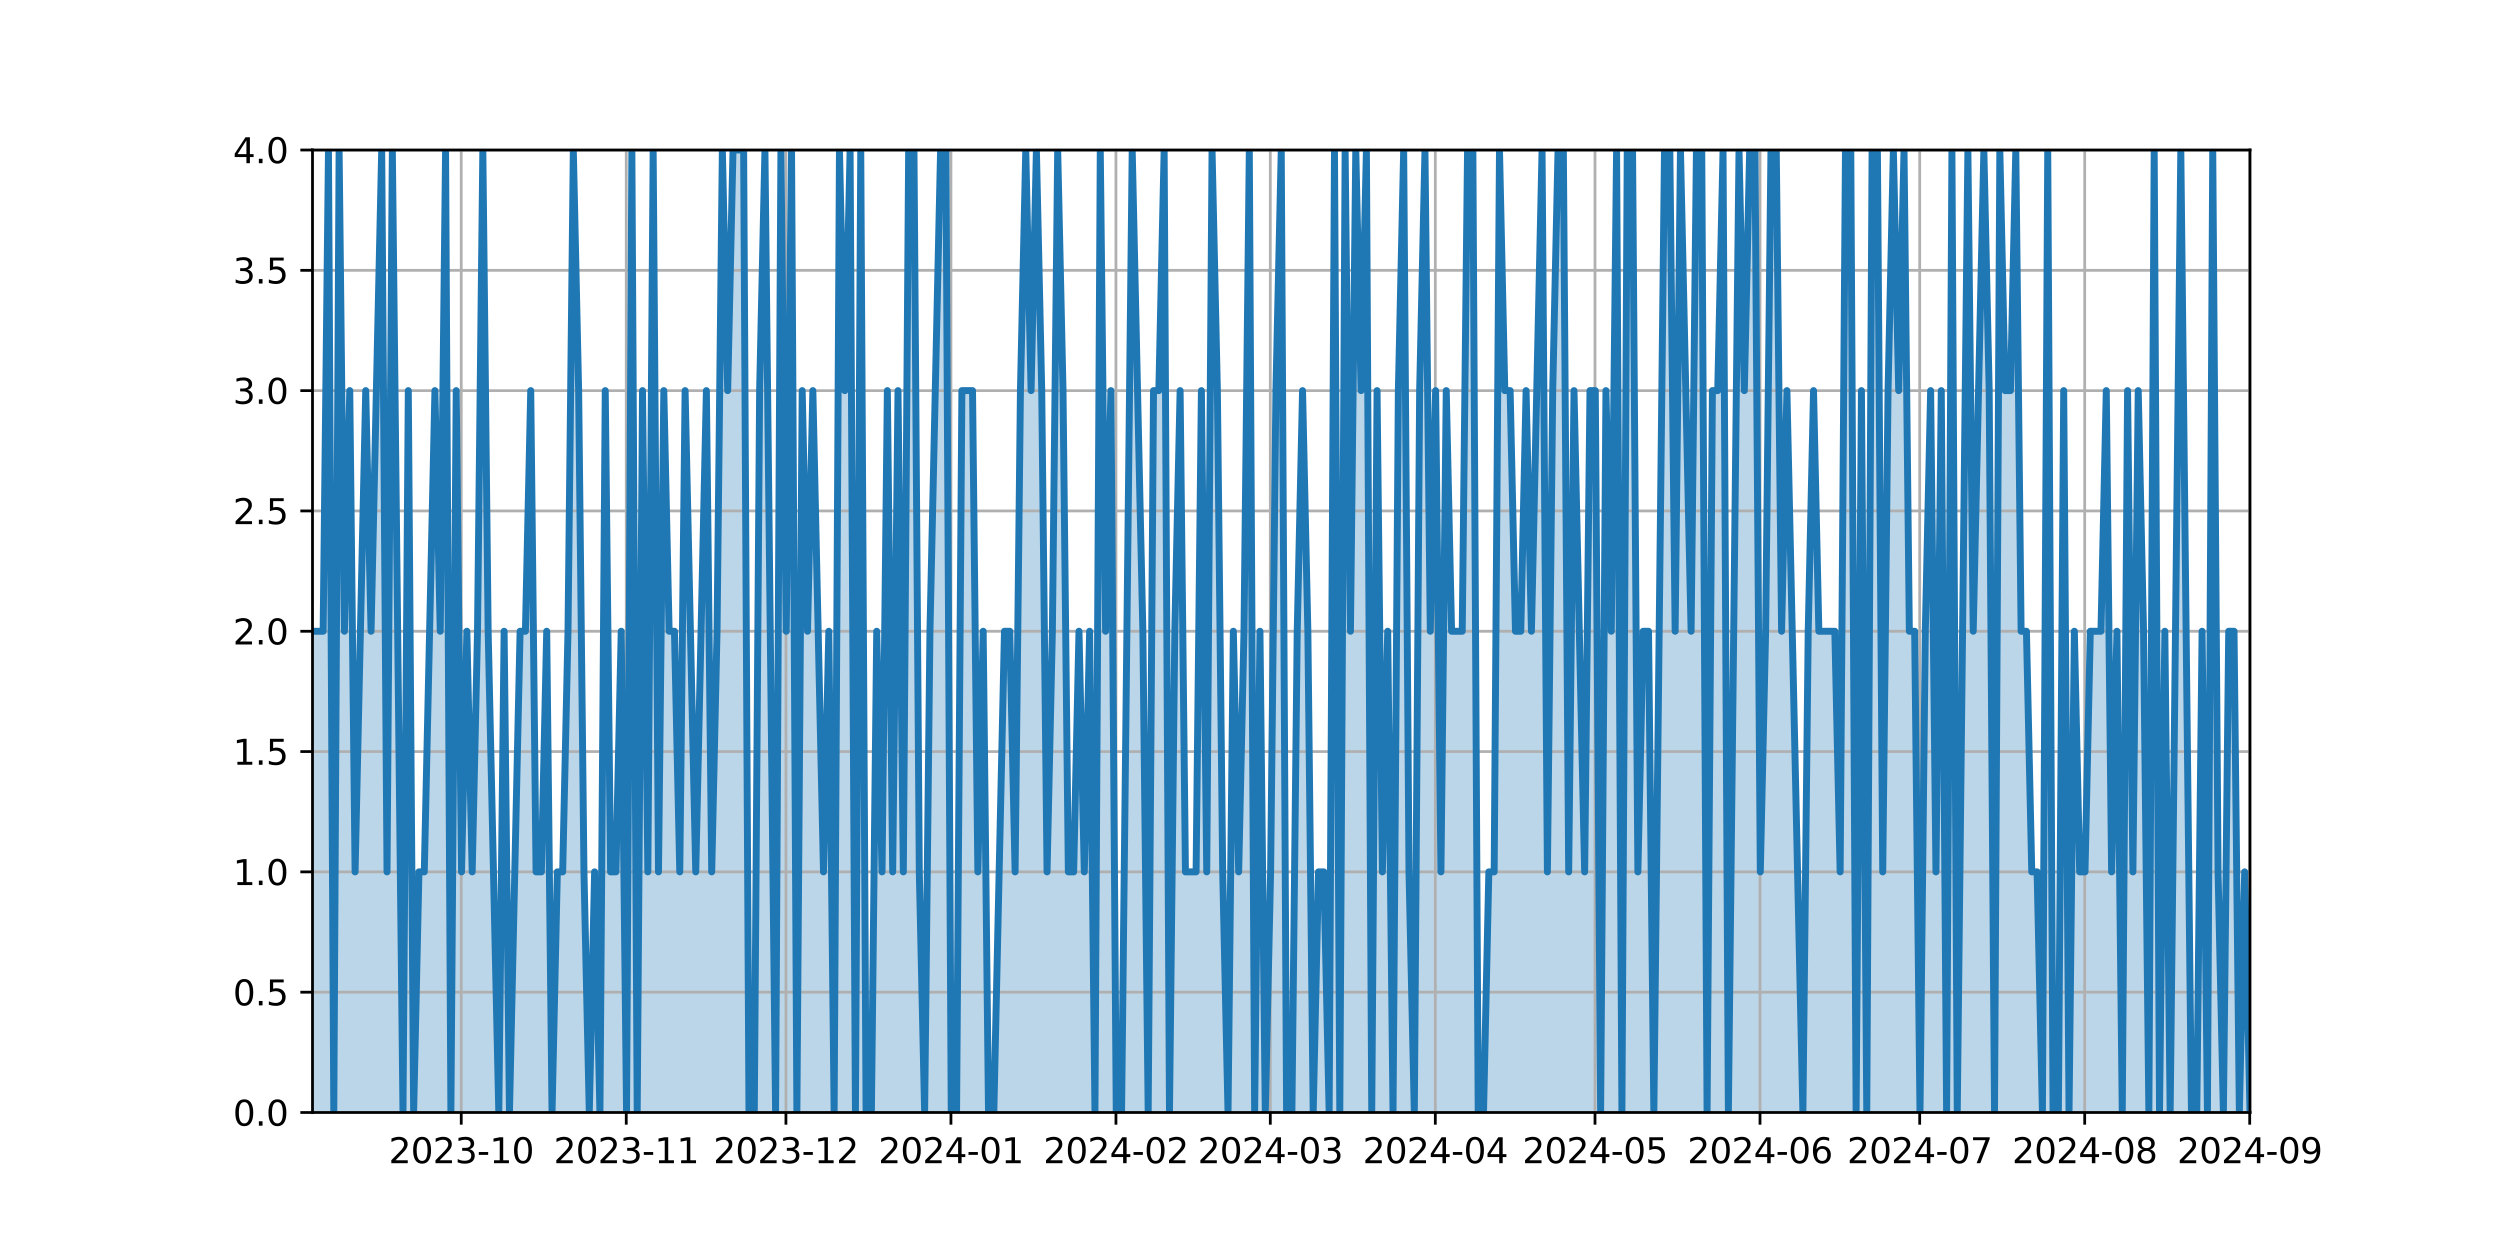 <?xml version="1.0" encoding="utf-8" standalone="no"?>
<!DOCTYPE svg PUBLIC "-//W3C//DTD SVG 1.1//EN"
  "http://www.w3.org/Graphics/SVG/1.1/DTD/svg11.dtd">
<svg xmlns:xlink="http://www.w3.org/1999/xlink" width="720pt" height="360pt" viewBox="0 0 720 360" xmlns="http://www.w3.org/2000/svg" version="1.1">
 <defs>
  <style type="text/css">*{stroke-linejoin: round; stroke-linecap: butt}</style>
 </defs>
 <g id="figure_1">
  <g id="patch_1">
   <path d="M 0 360 
L 720 360 
L 720 0 
L 0 0 
z
" style="fill: #ffffff"/>
  </g>
  <g id="axes_1">
   <g id="patch_2">
    <path d="M 90 320.4 
L 648 320.4 
L 648 43.2 
L 90 43.2 
z
" style="fill: #ffffff"/>
   </g>
   <g id="PolyCollection_1">
    <path d="M 90 320.4 
L 90 181.8 
L 91.533 181.8 
L 93.066 181.8 
L 94.599 43.2 
L 96.132 320.4 
L 97.665 43.2 
L 99.198 181.8 
L 100.731 112.5 
L 102.264 251.1 
L 103.797 181.8 
L 105.33 112.5 
L 106.863 181.8 
L 108.396 112.5 
L 109.929 43.2 
L 111.462 251.1 
L 112.995 43.2 
L 114.527 181.8 
L 116.06 320.4 
L 117.593 112.5 
L 119.126 320.4 
L 120.659 251.1 
L 122.192 251.1 
L 123.725 181.8 
L 125.258 112.5 
L 126.791 181.8 
L 128.324 43.2 
L 129.857 320.4 
L 131.39 112.5 
L 132.923 251.1 
L 134.456 181.8 
L 135.989 251.1 
L 137.522 181.8 
L 139.055 43.2 
L 140.588 181.8 
L 142.121 251.1 
L 143.654 320.4 
L 145.187 181.8 
L 146.72 320.4 
L 148.253 251.1 
L 149.786 181.8 
L 151.319 181.8 
L 152.852 112.5 
L 154.385 251.1 
L 155.918 251.1 
L 157.451 181.8 
L 158.984 320.4 
L 160.516 251.1 
L 162.049 251.1 
L 163.582 181.8 
L 165.115 43.2 
L 166.648 112.5 
L 168.181 251.1 
L 169.714 320.4 
L 171.247 251.1 
L 172.78 320.4 
L 174.313 112.5 
L 175.846 251.1 
L 177.379 251.1 
L 178.912 181.8 
L 180.445 320.4 
L 181.978 43.2 
L 183.511 320.4 
L 185.044 112.5 
L 186.577 251.1 
L 188.11 43.2 
L 189.643 251.1 
L 191.176 112.5 
L 192.709 181.8 
L 194.242 181.8 
L 195.775 251.1 
L 197.308 112.5 
L 198.841 181.8 
L 200.374 251.1 
L 201.907 181.8 
L 203.44 112.5 
L 204.973 251.1 
L 206.505 181.8 
L 208.038 43.2 
L 209.571 112.5 
L 211.104 43.2 
L 212.637 43.2 
L 214.17 43.2 
L 215.703 320.4 
L 217.236 320.4 
L 218.769 112.5 
L 220.302 43.2 
L 221.835 181.8 
L 223.368 320.4 
L 224.901 43.2 
L 226.434 181.8 
L 227.967 43.2 
L 229.5 320.4 
L 231.033 112.5 
L 232.566 181.8 
L 234.099 112.5 
L 235.632 181.8 
L 237.165 251.1 
L 238.698 181.8 
L 240.231 320.4 
L 241.764 43.2 
L 243.297 112.5 
L 244.83 43.2 
L 246.363 320.4 
L 247.896 43.2 
L 249.429 320.4 
L 250.962 320.4 
L 252.495 181.8 
L 254.027 251.1 
L 255.56 112.5 
L 257.093 251.1 
L 258.626 112.5 
L 260.159 251.1 
L 261.692 43.2 
L 263.225 43.2 
L 264.758 251.1 
L 266.291 320.4 
L 267.824 181.8 
L 269.357 112.5 
L 270.89 43.2 
L 272.423 43.2 
L 273.956 320.4 
L 275.489 320.4 
L 277.022 112.5 
L 278.555 112.5 
L 280.088 112.5 
L 281.621 251.1 
L 283.154 181.8 
L 284.687 320.4 
L 286.22 320.4 
L 287.753 251.1 
L 289.286 181.8 
L 290.819 181.8 
L 292.352 251.1 
L 293.885 112.5 
L 295.418 43.2 
L 296.951 112.5 
L 298.484 43.2 
L 300.016 112.5 
L 301.549 251.1 
L 303.082 181.8 
L 304.615 43.2 
L 306.148 112.5 
L 307.681 251.1 
L 309.214 251.1 
L 310.747 181.8 
L 312.28 251.1 
L 313.813 181.8 
L 315.346 320.4 
L 316.879 43.2 
L 318.412 181.8 
L 319.945 112.5 
L 321.478 320.4 
L 323.011 320.4 
L 324.544 181.8 
L 326.077 43.2 
L 327.61 112.5 
L 329.143 181.8 
L 330.676 320.4 
L 332.209 112.5 
L 333.742 112.5 
L 335.275 43.2 
L 336.808 320.4 
L 338.341 181.8 
L 339.874 112.5 
L 341.407 251.1 
L 342.94 251.1 
L 344.473 251.1 
L 346.005 112.5 
L 347.538 251.1 
L 349.071 43.2 
L 350.604 112.5 
L 352.137 251.1 
L 353.67 320.4 
L 355.203 181.8 
L 356.736 251.1 
L 358.269 181.8 
L 359.802 43.2 
L 361.335 320.4 
L 362.868 181.8 
L 364.401 320.4 
L 365.934 251.1 
L 367.467 112.5 
L 369 43.2 
L 370.533 320.4 
L 372.066 320.4 
L 373.599 181.8 
L 375.132 112.5 
L 376.665 181.8 
L 378.198 320.4 
L 379.731 251.1 
L 381.264 251.1 
L 382.797 320.4 
L 384.33 43.2 
L 385.863 320.4 
L 387.396 43.2 
L 388.929 181.8 
L 390.462 43.2 
L 391.995 112.5 
L 393.527 43.2 
L 395.06 320.4 
L 396.593 112.5 
L 398.126 251.1 
L 399.659 181.8 
L 401.192 320.4 
L 402.725 112.5 
L 404.258 43.2 
L 405.791 251.1 
L 407.324 320.4 
L 408.857 112.5 
L 410.39 43.2 
L 411.923 181.8 
L 413.456 112.5 
L 414.989 251.1 
L 416.522 112.5 
L 418.055 181.8 
L 419.588 181.8 
L 421.121 181.8 
L 422.654 43.2 
L 424.187 43.2 
L 425.72 320.4 
L 427.253 320.4 
L 428.786 251.1 
L 430.319 251.1 
L 431.852 43.2 
L 433.385 112.5 
L 434.918 112.5 
L 436.451 181.8 
L 437.984 181.8 
L 439.516 112.5 
L 441.049 181.8 
L 442.582 112.5 
L 444.115 43.2 
L 445.648 251.1 
L 447.181 112.5 
L 448.714 43.2 
L 450.247 43.2 
L 451.78 251.1 
L 453.313 112.5 
L 454.846 181.8 
L 456.379 251.1 
L 457.912 112.5 
L 459.445 112.5 
L 460.978 320.4 
L 462.511 112.5 
L 464.044 181.8 
L 465.577 43.2 
L 467.11 320.4 
L 468.643 43.2 
L 470.176 43.2 
L 471.709 251.1 
L 473.242 181.8 
L 474.775 181.8 
L 476.308 320.4 
L 477.841 181.8 
L 479.374 43.2 
L 480.907 43.2 
L 482.44 181.8 
L 483.973 43.2 
L 485.505 112.5 
L 487.038 181.8 
L 488.571 43.2 
L 490.104 43.2 
L 491.637 320.4 
L 493.17 112.5 
L 494.703 112.5 
L 496.236 43.2 
L 497.769 320.4 
L 499.302 181.8 
L 500.835 43.2 
L 502.368 112.5 
L 503.901 43.2 
L 505.434 43.2 
L 506.967 251.1 
L 508.5 181.8 
L 510.033 43.2 
L 511.566 43.2 
L 513.099 181.8 
L 514.632 112.5 
L 516.165 181.8 
L 517.698 251.1 
L 519.231 320.4 
L 520.764 181.8 
L 522.297 112.5 
L 523.83 181.8 
L 525.363 181.8 
L 526.896 181.8 
L 528.429 181.8 
L 529.962 251.1 
L 531.495 43.2 
L 533.027 43.2 
L 534.56 320.4 
L 536.093 112.5 
L 537.626 320.4 
L 539.159 43.2 
L 540.692 43.2 
L 542.225 251.1 
L 543.758 112.5 
L 545.291 43.2 
L 546.824 112.5 
L 548.357 43.2 
L 549.89 181.8 
L 551.423 181.8 
L 552.956 320.4 
L 554.489 181.8 
L 556.022 112.5 
L 557.555 251.1 
L 559.088 112.5 
L 560.621 320.4 
L 562.154 43.2 
L 563.687 320.4 
L 565.22 181.8 
L 566.753 43.2 
L 568.286 181.8 
L 569.819 112.5 
L 571.352 43.2 
L 572.885 112.5 
L 574.418 320.4 
L 575.951 43.2 
L 577.484 112.5 
L 579.016 112.5 
L 580.549 43.2 
L 582.082 181.8 
L 583.615 181.8 
L 585.148 251.1 
L 586.681 251.1 
L 588.214 320.4 
L 589.747 43.2 
L 591.28 320.4 
L 592.813 320.4 
L 594.346 112.5 
L 595.879 320.4 
L 597.412 181.8 
L 598.945 251.1 
L 600.478 251.1 
L 602.011 181.8 
L 603.544 181.8 
L 605.077 181.8 
L 606.61 112.5 
L 608.143 251.1 
L 609.676 181.8 
L 611.209 320.4 
L 612.742 112.5 
L 614.275 251.1 
L 615.808 112.5 
L 617.341 181.8 
L 618.874 320.4 
L 620.407 43.2 
L 621.94 320.4 
L 623.473 181.8 
L 625.005 320.4 
L 626.538 181.8 
L 628.071 43.2 
L 629.604 181.8 
L 631.137 320.4 
L 632.67 320.4 
L 634.203 181.8 
L 635.736 320.4 
L 637.269 43.2 
L 638.802 251.1 
L 640.335 320.4 
L 641.868 181.8 
L 643.401 181.8 
L 644.934 320.4 
L 646.467 251.1 
L 648 320.4 
L 648 320.4 
L 648 320.4 
L 646.467 320.4 
L 644.934 320.4 
L 643.401 320.4 
L 641.868 320.4 
L 640.335 320.4 
L 638.802 320.4 
L 637.269 320.4 
L 635.736 320.4 
L 634.203 320.4 
L 632.67 320.4 
L 631.137 320.4 
L 629.604 320.4 
L 628.071 320.4 
L 626.538 320.4 
L 625.005 320.4 
L 623.473 320.4 
L 621.94 320.4 
L 620.407 320.4 
L 618.874 320.4 
L 617.341 320.4 
L 615.808 320.4 
L 614.275 320.4 
L 612.742 320.4 
L 611.209 320.4 
L 609.676 320.4 
L 608.143 320.4 
L 606.61 320.4 
L 605.077 320.4 
L 603.544 320.4 
L 602.011 320.4 
L 600.478 320.4 
L 598.945 320.4 
L 597.412 320.4 
L 595.879 320.4 
L 594.346 320.4 
L 592.813 320.4 
L 591.28 320.4 
L 589.747 320.4 
L 588.214 320.4 
L 586.681 320.4 
L 585.148 320.4 
L 583.615 320.4 
L 582.082 320.4 
L 580.549 320.4 
L 579.016 320.4 
L 577.484 320.4 
L 575.951 320.4 
L 574.418 320.4 
L 572.885 320.4 
L 571.352 320.4 
L 569.819 320.4 
L 568.286 320.4 
L 566.753 320.4 
L 565.22 320.4 
L 563.687 320.4 
L 562.154 320.4 
L 560.621 320.4 
L 559.088 320.4 
L 557.555 320.4 
L 556.022 320.4 
L 554.489 320.4 
L 552.956 320.4 
L 551.423 320.4 
L 549.89 320.4 
L 548.357 320.4 
L 546.824 320.4 
L 545.291 320.4 
L 543.758 320.4 
L 542.225 320.4 
L 540.692 320.4 
L 539.159 320.4 
L 537.626 320.4 
L 536.093 320.4 
L 534.56 320.4 
L 533.027 320.4 
L 531.495 320.4 
L 529.962 320.4 
L 528.429 320.4 
L 526.896 320.4 
L 525.363 320.4 
L 523.83 320.4 
L 522.297 320.4 
L 520.764 320.4 
L 519.231 320.4 
L 517.698 320.4 
L 516.165 320.4 
L 514.632 320.4 
L 513.099 320.4 
L 511.566 320.4 
L 510.033 320.4 
L 508.5 320.4 
L 506.967 320.4 
L 505.434 320.4 
L 503.901 320.4 
L 502.368 320.4 
L 500.835 320.4 
L 499.302 320.4 
L 497.769 320.4 
L 496.236 320.4 
L 494.703 320.4 
L 493.17 320.4 
L 491.637 320.4 
L 490.104 320.4 
L 488.571 320.4 
L 487.038 320.4 
L 485.505 320.4 
L 483.973 320.4 
L 482.44 320.4 
L 480.907 320.4 
L 479.374 320.4 
L 477.841 320.4 
L 476.308 320.4 
L 474.775 320.4 
L 473.242 320.4 
L 471.709 320.4 
L 470.176 320.4 
L 468.643 320.4 
L 467.11 320.4 
L 465.577 320.4 
L 464.044 320.4 
L 462.511 320.4 
L 460.978 320.4 
L 459.445 320.4 
L 457.912 320.4 
L 456.379 320.4 
L 454.846 320.4 
L 453.313 320.4 
L 451.78 320.4 
L 450.247 320.4 
L 448.714 320.4 
L 447.181 320.4 
L 445.648 320.4 
L 444.115 320.4 
L 442.582 320.4 
L 441.049 320.4 
L 439.516 320.4 
L 437.984 320.4 
L 436.451 320.4 
L 434.918 320.4 
L 433.385 320.4 
L 431.852 320.4 
L 430.319 320.4 
L 428.786 320.4 
L 427.253 320.4 
L 425.72 320.4 
L 424.187 320.4 
L 422.654 320.4 
L 421.121 320.4 
L 419.588 320.4 
L 418.055 320.4 
L 416.522 320.4 
L 414.989 320.4 
L 413.456 320.4 
L 411.923 320.4 
L 410.39 320.4 
L 408.857 320.4 
L 407.324 320.4 
L 405.791 320.4 
L 404.258 320.4 
L 402.725 320.4 
L 401.192 320.4 
L 399.659 320.4 
L 398.126 320.4 
L 396.593 320.4 
L 395.06 320.4 
L 393.527 320.4 
L 391.995 320.4 
L 390.462 320.4 
L 388.929 320.4 
L 387.396 320.4 
L 385.863 320.4 
L 384.33 320.4 
L 382.797 320.4 
L 381.264 320.4 
L 379.731 320.4 
L 378.198 320.4 
L 376.665 320.4 
L 375.132 320.4 
L 373.599 320.4 
L 372.066 320.4 
L 370.533 320.4 
L 369 320.4 
L 367.467 320.4 
L 365.934 320.4 
L 364.401 320.4 
L 362.868 320.4 
L 361.335 320.4 
L 359.802 320.4 
L 358.269 320.4 
L 356.736 320.4 
L 355.203 320.4 
L 353.67 320.4 
L 352.137 320.4 
L 350.604 320.4 
L 349.071 320.4 
L 347.538 320.4 
L 346.005 320.4 
L 344.473 320.4 
L 342.94 320.4 
L 341.407 320.4 
L 339.874 320.4 
L 338.341 320.4 
L 336.808 320.4 
L 335.275 320.4 
L 333.742 320.4 
L 332.209 320.4 
L 330.676 320.4 
L 329.143 320.4 
L 327.61 320.4 
L 326.077 320.4 
L 324.544 320.4 
L 323.011 320.4 
L 321.478 320.4 
L 319.945 320.4 
L 318.412 320.4 
L 316.879 320.4 
L 315.346 320.4 
L 313.813 320.4 
L 312.28 320.4 
L 310.747 320.4 
L 309.214 320.4 
L 307.681 320.4 
L 306.148 320.4 
L 304.615 320.4 
L 303.082 320.4 
L 301.549 320.4 
L 300.016 320.4 
L 298.484 320.4 
L 296.951 320.4 
L 295.418 320.4 
L 293.885 320.4 
L 292.352 320.4 
L 290.819 320.4 
L 289.286 320.4 
L 287.753 320.4 
L 286.22 320.4 
L 284.687 320.4 
L 283.154 320.4 
L 281.621 320.4 
L 280.088 320.4 
L 278.555 320.4 
L 277.022 320.4 
L 275.489 320.4 
L 273.956 320.4 
L 272.423 320.4 
L 270.89 320.4 
L 269.357 320.4 
L 267.824 320.4 
L 266.291 320.4 
L 264.758 320.4 
L 263.225 320.4 
L 261.692 320.4 
L 260.159 320.4 
L 258.626 320.4 
L 257.093 320.4 
L 255.56 320.4 
L 254.027 320.4 
L 252.495 320.4 
L 250.962 320.4 
L 249.429 320.4 
L 247.896 320.4 
L 246.363 320.4 
L 244.83 320.4 
L 243.297 320.4 
L 241.764 320.4 
L 240.231 320.4 
L 238.698 320.4 
L 237.165 320.4 
L 235.632 320.4 
L 234.099 320.4 
L 232.566 320.4 
L 231.033 320.4 
L 229.5 320.4 
L 227.967 320.4 
L 226.434 320.4 
L 224.901 320.4 
L 223.368 320.4 
L 221.835 320.4 
L 220.302 320.4 
L 218.769 320.4 
L 217.236 320.4 
L 215.703 320.4 
L 214.17 320.4 
L 212.637 320.4 
L 211.104 320.4 
L 209.571 320.4 
L 208.038 320.4 
L 206.505 320.4 
L 204.973 320.4 
L 203.44 320.4 
L 201.907 320.4 
L 200.374 320.4 
L 198.841 320.4 
L 197.308 320.4 
L 195.775 320.4 
L 194.242 320.4 
L 192.709 320.4 
L 191.176 320.4 
L 189.643 320.4 
L 188.11 320.4 
L 186.577 320.4 
L 185.044 320.4 
L 183.511 320.4 
L 181.978 320.4 
L 180.445 320.4 
L 178.912 320.4 
L 177.379 320.4 
L 175.846 320.4 
L 174.313 320.4 
L 172.78 320.4 
L 171.247 320.4 
L 169.714 320.4 
L 168.181 320.4 
L 166.648 320.4 
L 165.115 320.4 
L 163.582 320.4 
L 162.049 320.4 
L 160.516 320.4 
L 158.984 320.4 
L 157.451 320.4 
L 155.918 320.4 
L 154.385 320.4 
L 152.852 320.4 
L 151.319 320.4 
L 149.786 320.4 
L 148.253 320.4 
L 146.72 320.4 
L 145.187 320.4 
L 143.654 320.4 
L 142.121 320.4 
L 140.588 320.4 
L 139.055 320.4 
L 137.522 320.4 
L 135.989 320.4 
L 134.456 320.4 
L 132.923 320.4 
L 131.39 320.4 
L 129.857 320.4 
L 128.324 320.4 
L 126.791 320.4 
L 125.258 320.4 
L 123.725 320.4 
L 122.192 320.4 
L 120.659 320.4 
L 119.126 320.4 
L 117.593 320.4 
L 116.06 320.4 
L 114.527 320.4 
L 112.995 320.4 
L 111.462 320.4 
L 109.929 320.4 
L 108.396 320.4 
L 106.863 320.4 
L 105.33 320.4 
L 103.797 320.4 
L 102.264 320.4 
L 100.731 320.4 
L 99.198 320.4 
L 97.665 320.4 
L 96.132 320.4 
L 94.599 320.4 
L 93.066 320.4 
L 91.533 320.4 
L 90 320.4 
z
" clip-path="url(#p04b66c0b7d)" style="fill: #1f77b4; fill-opacity: 0.3"/>
   </g>
   <g id="matplotlib.axis_1">
    <g id="xtick_1">
     <g id="line2d_1">
      <path d="M 132.838 320.4 
L 132.838 43.2 
" clip-path="url(#p04b66c0b7d)" style="fill: none; stroke: #b0b0b0; stroke-width: 0.8; stroke-linecap: square"/>
     </g>
     <g id="line2d_2">
      <defs>
       <path id="m419ec50379" d="M 0 0 
L 0 3.5 
" style="stroke: #000000; stroke-width: 0.8"/>
      </defs>
      <g>
       <use xlink:href="#m419ec50379" x="132.838" y="320.4" style="stroke: #000000; stroke-width: 0.8"/>
      </g>
     </g>
     <g id="text_1">
      <!-- 2023-10 -->
      <g transform="translate(111.946 334.998) scale(0.1 -0.1)">
       <defs>
        <path id="DejaVuSans-32" d="M 1228 531 
L 3431 531 
L 3431 0 
L 469 0 
L 469 531 
Q 828 903 1448 1529 
Q 2069 2156 2228 2338 
Q 2531 2678 2651 2914 
Q 2772 3150 2772 3378 
Q 2772 3750 2511 3984 
Q 2250 4219 1831 4219 
Q 1534 4219 1204 4116 
Q 875 4013 500 3803 
L 500 4441 
Q 881 4594 1212 4672 
Q 1544 4750 1819 4750 
Q 2544 4750 2975 4387 
Q 3406 4025 3406 3419 
Q 3406 3131 3298 2873 
Q 3191 2616 2906 2266 
Q 2828 2175 2409 1742 
Q 1991 1309 1228 531 
z
" transform="scale(0.016)"/>
        <path id="DejaVuSans-30" d="M 2034 4250 
Q 1547 4250 1301 3770 
Q 1056 3291 1056 2328 
Q 1056 1369 1301 889 
Q 1547 409 2034 409 
Q 2525 409 2770 889 
Q 3016 1369 3016 2328 
Q 3016 3291 2770 3770 
Q 2525 4250 2034 4250 
z
M 2034 4750 
Q 2819 4750 3233 4129 
Q 3647 3509 3647 2328 
Q 3647 1150 3233 529 
Q 2819 -91 2034 -91 
Q 1250 -91 836 529 
Q 422 1150 422 2328 
Q 422 3509 836 4129 
Q 1250 4750 2034 4750 
z
" transform="scale(0.016)"/>
        <path id="DejaVuSans-33" d="M 2597 2516 
Q 3050 2419 3304 2112 
Q 3559 1806 3559 1356 
Q 3559 666 3084 287 
Q 2609 -91 1734 -91 
Q 1441 -91 1130 -33 
Q 819 25 488 141 
L 488 750 
Q 750 597 1062 519 
Q 1375 441 1716 441 
Q 2309 441 2620 675 
Q 2931 909 2931 1356 
Q 2931 1769 2642 2001 
Q 2353 2234 1838 2234 
L 1294 2234 
L 1294 2753 
L 1863 2753 
Q 2328 2753 2575 2939 
Q 2822 3125 2822 3475 
Q 2822 3834 2567 4026 
Q 2313 4219 1838 4219 
Q 1578 4219 1281 4162 
Q 984 4106 628 3988 
L 628 4550 
Q 988 4650 1302 4700 
Q 1616 4750 1894 4750 
Q 2613 4750 3031 4423 
Q 3450 4097 3450 3541 
Q 3450 3153 3228 2886 
Q 3006 2619 2597 2516 
z
" transform="scale(0.016)"/>
        <path id="DejaVuSans-2d" d="M 313 2009 
L 1997 2009 
L 1997 1497 
L 313 1497 
L 313 2009 
z
" transform="scale(0.016)"/>
        <path id="DejaVuSans-31" d="M 794 531 
L 1825 531 
L 1825 4091 
L 703 3866 
L 703 4441 
L 1819 4666 
L 2450 4666 
L 2450 531 
L 3481 531 
L 3481 0 
L 794 0 
L 794 531 
z
" transform="scale(0.016)"/>
       </defs>
       <use xlink:href="#DejaVuSans-32"/>
       <use xlink:href="#DejaVuSans-30" x="63.623"/>
       <use xlink:href="#DejaVuSans-32" x="127.246"/>
       <use xlink:href="#DejaVuSans-33" x="190.869"/>
       <use xlink:href="#DejaVuSans-2d" x="254.492"/>
       <use xlink:href="#DejaVuSans-31" x="290.576"/>
       <use xlink:href="#DejaVuSans-30" x="354.199"/>
      </g>
     </g>
    </g>
    <g id="xtick_2">
     <g id="line2d_3">
      <path d="M 180.36 320.4 
L 180.36 43.2 
" clip-path="url(#p04b66c0b7d)" style="fill: none; stroke: #b0b0b0; stroke-width: 0.8; stroke-linecap: square"/>
     </g>
     <g id="line2d_4">
      <g>
       <use xlink:href="#m419ec50379" x="180.36" y="320.4" style="stroke: #000000; stroke-width: 0.8"/>
      </g>
     </g>
     <g id="text_2">
      <!-- 2023-11 -->
      <g transform="translate(159.468 334.998) scale(0.1 -0.1)">
       <use xlink:href="#DejaVuSans-32"/>
       <use xlink:href="#DejaVuSans-30" x="63.623"/>
       <use xlink:href="#DejaVuSans-32" x="127.246"/>
       <use xlink:href="#DejaVuSans-33" x="190.869"/>
       <use xlink:href="#DejaVuSans-2d" x="254.492"/>
       <use xlink:href="#DejaVuSans-31" x="290.576"/>
       <use xlink:href="#DejaVuSans-31" x="354.199"/>
      </g>
     </g>
    </g>
    <g id="xtick_3">
     <g id="line2d_5">
      <path d="M 226.349 320.4 
L 226.349 43.2 
" clip-path="url(#p04b66c0b7d)" style="fill: none; stroke: #b0b0b0; stroke-width: 0.8; stroke-linecap: square"/>
     </g>
     <g id="line2d_6">
      <g>
       <use xlink:href="#m419ec50379" x="226.349" y="320.4" style="stroke: #000000; stroke-width: 0.8"/>
      </g>
     </g>
     <g id="text_3">
      <!-- 2023-12 -->
      <g transform="translate(205.457 334.998) scale(0.1 -0.1)">
       <use xlink:href="#DejaVuSans-32"/>
       <use xlink:href="#DejaVuSans-30" x="63.623"/>
       <use xlink:href="#DejaVuSans-32" x="127.246"/>
       <use xlink:href="#DejaVuSans-33" x="190.869"/>
       <use xlink:href="#DejaVuSans-2d" x="254.492"/>
       <use xlink:href="#DejaVuSans-31" x="290.576"/>
       <use xlink:href="#DejaVuSans-32" x="354.199"/>
      </g>
     </g>
    </g>
    <g id="xtick_4">
     <g id="line2d_7">
      <path d="M 273.871 320.4 
L 273.871 43.2 
" clip-path="url(#p04b66c0b7d)" style="fill: none; stroke: #b0b0b0; stroke-width: 0.8; stroke-linecap: square"/>
     </g>
     <g id="line2d_8">
      <g>
       <use xlink:href="#m419ec50379" x="273.871" y="320.4" style="stroke: #000000; stroke-width: 0.8"/>
      </g>
     </g>
     <g id="text_4">
      <!-- 2024-01 -->
      <g transform="translate(252.979 334.998) scale(0.1 -0.1)">
       <defs>
        <path id="DejaVuSans-34" d="M 2419 4116 
L 825 1625 
L 2419 1625 
L 2419 4116 
z
M 2253 4666 
L 3047 4666 
L 3047 1625 
L 3713 1625 
L 3713 1100 
L 3047 1100 
L 3047 0 
L 2419 0 
L 2419 1100 
L 313 1100 
L 313 1709 
L 2253 4666 
z
" transform="scale(0.016)"/>
       </defs>
       <use xlink:href="#DejaVuSans-32"/>
       <use xlink:href="#DejaVuSans-30" x="63.623"/>
       <use xlink:href="#DejaVuSans-32" x="127.246"/>
       <use xlink:href="#DejaVuSans-34" x="190.869"/>
       <use xlink:href="#DejaVuSans-2d" x="254.492"/>
       <use xlink:href="#DejaVuSans-30" x="290.576"/>
       <use xlink:href="#DejaVuSans-31" x="354.199"/>
      </g>
     </g>
    </g>
    <g id="xtick_5">
     <g id="line2d_9">
      <path d="M 321.393 320.4 
L 321.393 43.2 
" clip-path="url(#p04b66c0b7d)" style="fill: none; stroke: #b0b0b0; stroke-width: 0.8; stroke-linecap: square"/>
     </g>
     <g id="line2d_10">
      <g>
       <use xlink:href="#m419ec50379" x="321.393" y="320.4" style="stroke: #000000; stroke-width: 0.8"/>
      </g>
     </g>
     <g id="text_5">
      <!-- 2024-02 -->
      <g transform="translate(300.501 334.998) scale(0.1 -0.1)">
       <use xlink:href="#DejaVuSans-32"/>
       <use xlink:href="#DejaVuSans-30" x="63.623"/>
       <use xlink:href="#DejaVuSans-32" x="127.246"/>
       <use xlink:href="#DejaVuSans-34" x="190.869"/>
       <use xlink:href="#DejaVuSans-2d" x="254.492"/>
       <use xlink:href="#DejaVuSans-30" x="290.576"/>
       <use xlink:href="#DejaVuSans-32" x="354.199"/>
      </g>
     </g>
    </g>
    <g id="xtick_6">
     <g id="line2d_11">
      <path d="M 365.849 320.4 
L 365.849 43.2 
" clip-path="url(#p04b66c0b7d)" style="fill: none; stroke: #b0b0b0; stroke-width: 0.8; stroke-linecap: square"/>
     </g>
     <g id="line2d_12">
      <g>
       <use xlink:href="#m419ec50379" x="365.849" y="320.4" style="stroke: #000000; stroke-width: 0.8"/>
      </g>
     </g>
     <g id="text_6">
      <!-- 2024-03 -->
      <g transform="translate(344.957 334.998) scale(0.1 -0.1)">
       <use xlink:href="#DejaVuSans-32"/>
       <use xlink:href="#DejaVuSans-30" x="63.623"/>
       <use xlink:href="#DejaVuSans-32" x="127.246"/>
       <use xlink:href="#DejaVuSans-34" x="190.869"/>
       <use xlink:href="#DejaVuSans-2d" x="254.492"/>
       <use xlink:href="#DejaVuSans-30" x="290.576"/>
       <use xlink:href="#DejaVuSans-33" x="354.199"/>
      </g>
     </g>
    </g>
    <g id="xtick_7">
     <g id="line2d_13">
      <path d="M 413.371 320.4 
L 413.371 43.2 
" clip-path="url(#p04b66c0b7d)" style="fill: none; stroke: #b0b0b0; stroke-width: 0.8; stroke-linecap: square"/>
     </g>
     <g id="line2d_14">
      <g>
       <use xlink:href="#m419ec50379" x="413.371" y="320.4" style="stroke: #000000; stroke-width: 0.8"/>
      </g>
     </g>
     <g id="text_7">
      <!-- 2024-04 -->
      <g transform="translate(392.479 334.998) scale(0.1 -0.1)">
       <use xlink:href="#DejaVuSans-32"/>
       <use xlink:href="#DejaVuSans-30" x="63.623"/>
       <use xlink:href="#DejaVuSans-32" x="127.246"/>
       <use xlink:href="#DejaVuSans-34" x="190.869"/>
       <use xlink:href="#DejaVuSans-2d" x="254.492"/>
       <use xlink:href="#DejaVuSans-30" x="290.576"/>
       <use xlink:href="#DejaVuSans-34" x="354.199"/>
      </g>
     </g>
    </g>
    <g id="xtick_8">
     <g id="line2d_15">
      <path d="M 459.36 320.4 
L 459.36 43.2 
" clip-path="url(#p04b66c0b7d)" style="fill: none; stroke: #b0b0b0; stroke-width: 0.8; stroke-linecap: square"/>
     </g>
     <g id="line2d_16">
      <g>
       <use xlink:href="#m419ec50379" x="459.36" y="320.4" style="stroke: #000000; stroke-width: 0.8"/>
      </g>
     </g>
     <g id="text_8">
      <!-- 2024-05 -->
      <g transform="translate(438.468 334.998) scale(0.1 -0.1)">
       <defs>
        <path id="DejaVuSans-35" d="M 691 4666 
L 3169 4666 
L 3169 4134 
L 1269 4134 
L 1269 2991 
Q 1406 3038 1543 3061 
Q 1681 3084 1819 3084 
Q 2600 3084 3056 2656 
Q 3513 2228 3513 1497 
Q 3513 744 3044 326 
Q 2575 -91 1722 -91 
Q 1428 -91 1123 -41 
Q 819 9 494 109 
L 494 744 
Q 775 591 1075 516 
Q 1375 441 1709 441 
Q 2250 441 2565 725 
Q 2881 1009 2881 1497 
Q 2881 1984 2565 2268 
Q 2250 2553 1709 2553 
Q 1456 2553 1204 2497 
Q 953 2441 691 2322 
L 691 4666 
z
" transform="scale(0.016)"/>
       </defs>
       <use xlink:href="#DejaVuSans-32"/>
       <use xlink:href="#DejaVuSans-30" x="63.623"/>
       <use xlink:href="#DejaVuSans-32" x="127.246"/>
       <use xlink:href="#DejaVuSans-34" x="190.869"/>
       <use xlink:href="#DejaVuSans-2d" x="254.492"/>
       <use xlink:href="#DejaVuSans-30" x="290.576"/>
       <use xlink:href="#DejaVuSans-35" x="354.199"/>
      </g>
     </g>
    </g>
    <g id="xtick_9">
     <g id="line2d_17">
      <path d="M 506.882 320.4 
L 506.882 43.2 
" clip-path="url(#p04b66c0b7d)" style="fill: none; stroke: #b0b0b0; stroke-width: 0.8; stroke-linecap: square"/>
     </g>
     <g id="line2d_18">
      <g>
       <use xlink:href="#m419ec50379" x="506.882" y="320.4" style="stroke: #000000; stroke-width: 0.8"/>
      </g>
     </g>
     <g id="text_9">
      <!-- 2024-06 -->
      <g transform="translate(485.99 334.998) scale(0.1 -0.1)">
       <defs>
        <path id="DejaVuSans-36" d="M 2113 2584 
Q 1688 2584 1439 2293 
Q 1191 2003 1191 1497 
Q 1191 994 1439 701 
Q 1688 409 2113 409 
Q 2538 409 2786 701 
Q 3034 994 3034 1497 
Q 3034 2003 2786 2293 
Q 2538 2584 2113 2584 
z
M 3366 4563 
L 3366 3988 
Q 3128 4100 2886 4159 
Q 2644 4219 2406 4219 
Q 1781 4219 1451 3797 
Q 1122 3375 1075 2522 
Q 1259 2794 1537 2939 
Q 1816 3084 2150 3084 
Q 2853 3084 3261 2657 
Q 3669 2231 3669 1497 
Q 3669 778 3244 343 
Q 2819 -91 2113 -91 
Q 1303 -91 875 529 
Q 447 1150 447 2328 
Q 447 3434 972 4092 
Q 1497 4750 2381 4750 
Q 2619 4750 2861 4703 
Q 3103 4656 3366 4563 
z
" transform="scale(0.016)"/>
       </defs>
       <use xlink:href="#DejaVuSans-32"/>
       <use xlink:href="#DejaVuSans-30" x="63.623"/>
       <use xlink:href="#DejaVuSans-32" x="127.246"/>
       <use xlink:href="#DejaVuSans-34" x="190.869"/>
       <use xlink:href="#DejaVuSans-2d" x="254.492"/>
       <use xlink:href="#DejaVuSans-30" x="290.576"/>
       <use xlink:href="#DejaVuSans-36" x="354.199"/>
      </g>
     </g>
    </g>
    <g id="xtick_10">
     <g id="line2d_19">
      <path d="M 552.871 320.4 
L 552.871 43.2 
" clip-path="url(#p04b66c0b7d)" style="fill: none; stroke: #b0b0b0; stroke-width: 0.8; stroke-linecap: square"/>
     </g>
     <g id="line2d_20">
      <g>
       <use xlink:href="#m419ec50379" x="552.871" y="320.4" style="stroke: #000000; stroke-width: 0.8"/>
      </g>
     </g>
     <g id="text_10">
      <!-- 2024-07 -->
      <g transform="translate(531.979 334.998) scale(0.1 -0.1)">
       <defs>
        <path id="DejaVuSans-37" d="M 525 4666 
L 3525 4666 
L 3525 4397 
L 1831 0 
L 1172 0 
L 2766 4134 
L 525 4134 
L 525 4666 
z
" transform="scale(0.016)"/>
       </defs>
       <use xlink:href="#DejaVuSans-32"/>
       <use xlink:href="#DejaVuSans-30" x="63.623"/>
       <use xlink:href="#DejaVuSans-32" x="127.246"/>
       <use xlink:href="#DejaVuSans-34" x="190.869"/>
       <use xlink:href="#DejaVuSans-2d" x="254.492"/>
       <use xlink:href="#DejaVuSans-30" x="290.576"/>
       <use xlink:href="#DejaVuSans-37" x="354.199"/>
      </g>
     </g>
    </g>
    <g id="xtick_11">
     <g id="line2d_21">
      <path d="M 600.393 320.4 
L 600.393 43.2 
" clip-path="url(#p04b66c0b7d)" style="fill: none; stroke: #b0b0b0; stroke-width: 0.8; stroke-linecap: square"/>
     </g>
     <g id="line2d_22">
      <g>
       <use xlink:href="#m419ec50379" x="600.393" y="320.4" style="stroke: #000000; stroke-width: 0.8"/>
      </g>
     </g>
     <g id="text_11">
      <!-- 2024-08 -->
      <g transform="translate(579.501 334.998) scale(0.1 -0.1)">
       <defs>
        <path id="DejaVuSans-38" d="M 2034 2216 
Q 1584 2216 1326 1975 
Q 1069 1734 1069 1313 
Q 1069 891 1326 650 
Q 1584 409 2034 409 
Q 2484 409 2743 651 
Q 3003 894 3003 1313 
Q 3003 1734 2745 1975 
Q 2488 2216 2034 2216 
z
M 1403 2484 
Q 997 2584 770 2862 
Q 544 3141 544 3541 
Q 544 4100 942 4425 
Q 1341 4750 2034 4750 
Q 2731 4750 3128 4425 
Q 3525 4100 3525 3541 
Q 3525 3141 3298 2862 
Q 3072 2584 2669 2484 
Q 3125 2378 3379 2068 
Q 3634 1759 3634 1313 
Q 3634 634 3220 271 
Q 2806 -91 2034 -91 
Q 1263 -91 848 271 
Q 434 634 434 1313 
Q 434 1759 690 2068 
Q 947 2378 1403 2484 
z
M 1172 3481 
Q 1172 3119 1398 2916 
Q 1625 2713 2034 2713 
Q 2441 2713 2670 2916 
Q 2900 3119 2900 3481 
Q 2900 3844 2670 4047 
Q 2441 4250 2034 4250 
Q 1625 4250 1398 4047 
Q 1172 3844 1172 3481 
z
" transform="scale(0.016)"/>
       </defs>
       <use xlink:href="#DejaVuSans-32"/>
       <use xlink:href="#DejaVuSans-30" x="63.623"/>
       <use xlink:href="#DejaVuSans-32" x="127.246"/>
       <use xlink:href="#DejaVuSans-34" x="190.869"/>
       <use xlink:href="#DejaVuSans-2d" x="254.492"/>
       <use xlink:href="#DejaVuSans-30" x="290.576"/>
       <use xlink:href="#DejaVuSans-38" x="354.199"/>
      </g>
     </g>
    </g>
    <g id="xtick_12">
     <g id="line2d_23">
      <path d="M 647.915 320.4 
L 647.915 43.2 
" clip-path="url(#p04b66c0b7d)" style="fill: none; stroke: #b0b0b0; stroke-width: 0.8; stroke-linecap: square"/>
     </g>
     <g id="line2d_24">
      <g>
       <use xlink:href="#m419ec50379" x="647.915" y="320.4" style="stroke: #000000; stroke-width: 0.8"/>
      </g>
     </g>
     <g id="text_12">
      <!-- 2024-09 -->
      <g transform="translate(627.023 334.998) scale(0.1 -0.1)">
       <defs>
        <path id="DejaVuSans-39" d="M 703 97 
L 703 672 
Q 941 559 1184 500 
Q 1428 441 1663 441 
Q 2288 441 2617 861 
Q 2947 1281 2994 2138 
Q 2813 1869 2534 1725 
Q 2256 1581 1919 1581 
Q 1219 1581 811 2004 
Q 403 2428 403 3163 
Q 403 3881 828 4315 
Q 1253 4750 1959 4750 
Q 2769 4750 3195 4129 
Q 3622 3509 3622 2328 
Q 3622 1225 3098 567 
Q 2575 -91 1691 -91 
Q 1453 -91 1209 -44 
Q 966 3 703 97 
z
M 1959 2075 
Q 2384 2075 2632 2365 
Q 2881 2656 2881 3163 
Q 2881 3666 2632 3958 
Q 2384 4250 1959 4250 
Q 1534 4250 1286 3958 
Q 1038 3666 1038 3163 
Q 1038 2656 1286 2365 
Q 1534 2075 1959 2075 
z
" transform="scale(0.016)"/>
       </defs>
       <use xlink:href="#DejaVuSans-32"/>
       <use xlink:href="#DejaVuSans-30" x="63.623"/>
       <use xlink:href="#DejaVuSans-32" x="127.246"/>
       <use xlink:href="#DejaVuSans-34" x="190.869"/>
       <use xlink:href="#DejaVuSans-2d" x="254.492"/>
       <use xlink:href="#DejaVuSans-30" x="290.576"/>
       <use xlink:href="#DejaVuSans-39" x="354.199"/>
      </g>
     </g>
    </g>
   </g>
   <g id="matplotlib.axis_2">
    <g id="ytick_1">
     <g id="line2d_25">
      <path d="M 90 320.4 
L 648 320.4 
" clip-path="url(#p04b66c0b7d)" style="fill: none; stroke: #b0b0b0; stroke-width: 0.8; stroke-linecap: square"/>
     </g>
     <g id="line2d_26">
      <defs>
       <path id="meb8edf83b7" d="M 0 0 
L -3.5 0 
" style="stroke: #000000; stroke-width: 0.8"/>
      </defs>
      <g>
       <use xlink:href="#meb8edf83b7" x="90" y="320.4" style="stroke: #000000; stroke-width: 0.8"/>
      </g>
     </g>
     <g id="text_13">
      <!-- 0.0 -->
      <g transform="translate(67.097 324.199) scale(0.1 -0.1)">
       <defs>
        <path id="DejaVuSans-2e" d="M 684 794 
L 1344 794 
L 1344 0 
L 684 0 
L 684 794 
z
" transform="scale(0.016)"/>
       </defs>
       <use xlink:href="#DejaVuSans-30"/>
       <use xlink:href="#DejaVuSans-2e" x="63.623"/>
       <use xlink:href="#DejaVuSans-30" x="95.41"/>
      </g>
     </g>
    </g>
    <g id="ytick_2">
     <g id="line2d_27">
      <path d="M 90 285.75 
L 648 285.75 
" clip-path="url(#p04b66c0b7d)" style="fill: none; stroke: #b0b0b0; stroke-width: 0.8; stroke-linecap: square"/>
     </g>
     <g id="line2d_28">
      <g>
       <use xlink:href="#meb8edf83b7" x="90" y="285.75" style="stroke: #000000; stroke-width: 0.8"/>
      </g>
     </g>
     <g id="text_14">
      <!-- 0.5 -->
      <g transform="translate(67.097 289.549) scale(0.1 -0.1)">
       <use xlink:href="#DejaVuSans-30"/>
       <use xlink:href="#DejaVuSans-2e" x="63.623"/>
       <use xlink:href="#DejaVuSans-35" x="95.41"/>
      </g>
     </g>
    </g>
    <g id="ytick_3">
     <g id="line2d_29">
      <path d="M 90 251.1 
L 648 251.1 
" clip-path="url(#p04b66c0b7d)" style="fill: none; stroke: #b0b0b0; stroke-width: 0.8; stroke-linecap: square"/>
     </g>
     <g id="line2d_30">
      <g>
       <use xlink:href="#meb8edf83b7" x="90" y="251.1" style="stroke: #000000; stroke-width: 0.8"/>
      </g>
     </g>
     <g id="text_15">
      <!-- 1.0 -->
      <g transform="translate(67.097 254.899) scale(0.1 -0.1)">
       <use xlink:href="#DejaVuSans-31"/>
       <use xlink:href="#DejaVuSans-2e" x="63.623"/>
       <use xlink:href="#DejaVuSans-30" x="95.41"/>
      </g>
     </g>
    </g>
    <g id="ytick_4">
     <g id="line2d_31">
      <path d="M 90 216.45 
L 648 216.45 
" clip-path="url(#p04b66c0b7d)" style="fill: none; stroke: #b0b0b0; stroke-width: 0.8; stroke-linecap: square"/>
     </g>
     <g id="line2d_32">
      <g>
       <use xlink:href="#meb8edf83b7" x="90" y="216.45" style="stroke: #000000; stroke-width: 0.8"/>
      </g>
     </g>
     <g id="text_16">
      <!-- 1.5 -->
      <g transform="translate(67.097 220.249) scale(0.1 -0.1)">
       <use xlink:href="#DejaVuSans-31"/>
       <use xlink:href="#DejaVuSans-2e" x="63.623"/>
       <use xlink:href="#DejaVuSans-35" x="95.41"/>
      </g>
     </g>
    </g>
    <g id="ytick_5">
     <g id="line2d_33">
      <path d="M 90 181.8 
L 648 181.8 
" clip-path="url(#p04b66c0b7d)" style="fill: none; stroke: #b0b0b0; stroke-width: 0.8; stroke-linecap: square"/>
     </g>
     <g id="line2d_34">
      <g>
       <use xlink:href="#meb8edf83b7" x="90" y="181.8" style="stroke: #000000; stroke-width: 0.8"/>
      </g>
     </g>
     <g id="text_17">
      <!-- 2.0 -->
      <g transform="translate(67.097 185.599) scale(0.1 -0.1)">
       <use xlink:href="#DejaVuSans-32"/>
       <use xlink:href="#DejaVuSans-2e" x="63.623"/>
       <use xlink:href="#DejaVuSans-30" x="95.41"/>
      </g>
     </g>
    </g>
    <g id="ytick_6">
     <g id="line2d_35">
      <path d="M 90 147.15 
L 648 147.15 
" clip-path="url(#p04b66c0b7d)" style="fill: none; stroke: #b0b0b0; stroke-width: 0.8; stroke-linecap: square"/>
     </g>
     <g id="line2d_36">
      <g>
       <use xlink:href="#meb8edf83b7" x="90" y="147.15" style="stroke: #000000; stroke-width: 0.8"/>
      </g>
     </g>
     <g id="text_18">
      <!-- 2.5 -->
      <g transform="translate(67.097 150.949) scale(0.1 -0.1)">
       <use xlink:href="#DejaVuSans-32"/>
       <use xlink:href="#DejaVuSans-2e" x="63.623"/>
       <use xlink:href="#DejaVuSans-35" x="95.41"/>
      </g>
     </g>
    </g>
    <g id="ytick_7">
     <g id="line2d_37">
      <path d="M 90 112.5 
L 648 112.5 
" clip-path="url(#p04b66c0b7d)" style="fill: none; stroke: #b0b0b0; stroke-width: 0.8; stroke-linecap: square"/>
     </g>
     <g id="line2d_38">
      <g>
       <use xlink:href="#meb8edf83b7" x="90" y="112.5" style="stroke: #000000; stroke-width: 0.8"/>
      </g>
     </g>
     <g id="text_19">
      <!-- 3.0 -->
      <g transform="translate(67.097 116.299) scale(0.1 -0.1)">
       <use xlink:href="#DejaVuSans-33"/>
       <use xlink:href="#DejaVuSans-2e" x="63.623"/>
       <use xlink:href="#DejaVuSans-30" x="95.41"/>
      </g>
     </g>
    </g>
    <g id="ytick_8">
     <g id="line2d_39">
      <path d="M 90 77.85 
L 648 77.85 
" clip-path="url(#p04b66c0b7d)" style="fill: none; stroke: #b0b0b0; stroke-width: 0.8; stroke-linecap: square"/>
     </g>
     <g id="line2d_40">
      <g>
       <use xlink:href="#meb8edf83b7" x="90" y="77.85" style="stroke: #000000; stroke-width: 0.8"/>
      </g>
     </g>
     <g id="text_20">
      <!-- 3.5 -->
      <g transform="translate(67.097 81.649) scale(0.1 -0.1)">
       <use xlink:href="#DejaVuSans-33"/>
       <use xlink:href="#DejaVuSans-2e" x="63.623"/>
       <use xlink:href="#DejaVuSans-35" x="95.41"/>
      </g>
     </g>
    </g>
    <g id="ytick_9">
     <g id="line2d_41">
      <path d="M 90 43.2 
L 648 43.2 
" clip-path="url(#p04b66c0b7d)" style="fill: none; stroke: #b0b0b0; stroke-width: 0.8; stroke-linecap: square"/>
     </g>
     <g id="line2d_42">
      <g>
       <use xlink:href="#meb8edf83b7" x="90" y="43.2" style="stroke: #000000; stroke-width: 0.8"/>
      </g>
     </g>
     <g id="text_21">
      <!-- 4.0 -->
      <g transform="translate(67.097 46.999) scale(0.1 -0.1)">
       <use xlink:href="#DejaVuSans-34"/>
       <use xlink:href="#DejaVuSans-2e" x="63.623"/>
       <use xlink:href="#DejaVuSans-30" x="95.41"/>
      </g>
     </g>
    </g>
   </g>
   <g id="line2d_43">
    <path d="M 90 181.8 
L 93.066 181.8 
L 94.599 43.2 
L 96.132 320.4 
L 97.665 43.2 
L 99.198 181.8 
L 100.731 112.5 
L 102.264 251.1 
L 105.33 112.5 
L 106.863 181.8 
L 109.929 43.2 
L 111.462 251.1 
L 112.995 43.2 
L 116.06 320.4 
L 117.593 112.5 
L 119.126 320.4 
L 120.659 251.1 
L 122.192 251.1 
L 125.258 112.5 
L 126.791 181.8 
L 128.324 43.2 
L 129.857 320.4 
L 131.39 112.5 
L 132.923 251.1 
L 134.456 181.8 
L 135.989 251.1 
L 137.522 181.8 
L 139.055 43.2 
L 140.588 181.8 
L 143.654 320.4 
L 145.187 181.8 
L 146.72 320.4 
L 149.786 181.8 
L 151.319 181.8 
L 152.852 112.5 
L 154.385 251.1 
L 155.918 251.1 
L 157.451 181.8 
L 158.984 320.4 
L 160.516 251.1 
L 162.049 251.1 
L 163.582 181.8 
L 165.115 43.2 
L 166.648 112.5 
L 168.181 251.1 
L 169.714 320.4 
L 171.247 251.1 
L 172.78 320.4 
L 174.313 112.5 
L 175.846 251.1 
L 177.379 251.1 
L 178.912 181.8 
L 180.445 320.4 
L 181.978 43.2 
L 183.511 320.4 
L 185.044 112.5 
L 186.577 251.1 
L 188.11 43.2 
L 189.643 251.1 
L 191.176 112.5 
L 192.709 181.8 
L 194.242 181.8 
L 195.775 251.1 
L 197.308 112.5 
L 200.374 251.1 
L 203.44 112.5 
L 204.973 251.1 
L 206.505 181.8 
L 208.038 43.2 
L 209.571 112.5 
L 211.104 43.2 
L 214.17 43.2 
L 215.703 320.4 
L 217.236 320.4 
L 218.769 112.5 
L 220.302 43.2 
L 223.368 320.4 
L 224.901 43.2 
L 226.434 181.8 
L 227.967 43.2 
L 229.5 320.4 
L 231.033 112.5 
L 232.566 181.8 
L 234.099 112.5 
L 237.165 251.1 
L 238.698 181.8 
L 240.231 320.4 
L 241.764 43.2 
L 243.297 112.5 
L 244.83 43.2 
L 246.363 320.4 
L 247.896 43.2 
L 249.429 320.4 
L 250.962 320.4 
L 252.495 181.8 
L 254.027 251.1 
L 255.56 112.5 
L 257.093 251.1 
L 258.626 112.5 
L 260.159 251.1 
L 261.692 43.2 
L 263.225 43.2 
L 264.758 251.1 
L 266.291 320.4 
L 267.824 181.8 
L 270.89 43.2 
L 272.423 43.2 
L 273.956 320.4 
L 275.489 320.4 
L 277.022 112.5 
L 280.088 112.5 
L 281.621 251.1 
L 283.154 181.8 
L 284.687 320.4 
L 286.22 320.4 
L 289.286 181.8 
L 290.819 181.8 
L 292.352 251.1 
L 293.885 112.5 
L 295.418 43.2 
L 296.951 112.5 
L 298.484 43.2 
L 300.016 112.5 
L 301.549 251.1 
L 303.082 181.8 
L 304.615 43.2 
L 306.148 112.5 
L 307.681 251.1 
L 309.214 251.1 
L 310.747 181.8 
L 312.28 251.1 
L 313.813 181.8 
L 315.346 320.4 
L 316.879 43.2 
L 318.412 181.8 
L 319.945 112.5 
L 321.478 320.4 
L 323.011 320.4 
L 326.077 43.2 
L 329.143 181.8 
L 330.676 320.4 
L 332.209 112.5 
L 333.742 112.5 
L 335.275 43.2 
L 336.808 320.4 
L 338.341 181.8 
L 339.874 112.5 
L 341.407 251.1 
L 344.473 251.1 
L 346.005 112.5 
L 347.538 251.1 
L 349.071 43.2 
L 350.604 112.5 
L 352.137 251.1 
L 353.67 320.4 
L 355.203 181.8 
L 356.736 251.1 
L 358.269 181.8 
L 359.802 43.2 
L 361.335 320.4 
L 362.868 181.8 
L 364.401 320.4 
L 365.934 251.1 
L 367.467 112.5 
L 369 43.2 
L 370.533 320.4 
L 372.066 320.4 
L 373.599 181.8 
L 375.132 112.5 
L 376.665 181.8 
L 378.198 320.4 
L 379.731 251.1 
L 381.264 251.1 
L 382.797 320.4 
L 384.33 43.2 
L 385.863 320.4 
L 387.396 43.2 
L 388.929 181.8 
L 390.462 43.2 
L 391.995 112.5 
L 393.527 43.2 
L 395.06 320.4 
L 396.593 112.5 
L 398.126 251.1 
L 399.659 181.8 
L 401.192 320.4 
L 402.725 112.5 
L 404.258 43.2 
L 405.791 251.1 
L 407.324 320.4 
L 408.857 112.5 
L 410.39 43.2 
L 411.923 181.8 
L 413.456 112.5 
L 414.989 251.1 
L 416.522 112.5 
L 418.055 181.8 
L 421.121 181.8 
L 422.654 43.2 
L 424.187 43.2 
L 425.72 320.4 
L 427.253 320.4 
L 428.786 251.1 
L 430.319 251.1 
L 431.852 43.2 
L 433.385 112.5 
L 434.918 112.5 
L 436.451 181.8 
L 437.984 181.8 
L 439.516 112.5 
L 441.049 181.8 
L 444.115 43.2 
L 445.648 251.1 
L 447.181 112.5 
L 448.714 43.2 
L 450.247 43.2 
L 451.78 251.1 
L 453.313 112.5 
L 456.379 251.1 
L 457.912 112.5 
L 459.445 112.5 
L 460.978 320.4 
L 462.511 112.5 
L 464.044 181.8 
L 465.577 43.2 
L 467.11 320.4 
L 468.643 43.2 
L 470.176 43.2 
L 471.709 251.1 
L 473.242 181.8 
L 474.775 181.8 
L 476.308 320.4 
L 479.374 43.2 
L 480.907 43.2 
L 482.44 181.8 
L 483.973 43.2 
L 487.038 181.8 
L 488.571 43.2 
L 490.104 43.2 
L 491.637 320.4 
L 493.17 112.5 
L 494.703 112.5 
L 496.236 43.2 
L 497.769 320.4 
L 500.835 43.2 
L 502.368 112.5 
L 503.901 43.2 
L 505.434 43.2 
L 506.967 251.1 
L 508.5 181.8 
L 510.033 43.2 
L 511.566 43.2 
L 513.099 181.8 
L 514.632 112.5 
L 519.231 320.4 
L 520.764 181.8 
L 522.297 112.5 
L 523.83 181.8 
L 528.429 181.8 
L 529.962 251.1 
L 531.495 43.2 
L 533.027 43.2 
L 534.56 320.4 
L 536.093 112.5 
L 537.626 320.4 
L 539.159 43.2 
L 540.692 43.2 
L 542.225 251.1 
L 543.758 112.5 
L 545.291 43.2 
L 546.824 112.5 
L 548.357 43.2 
L 549.89 181.8 
L 551.423 181.8 
L 552.956 320.4 
L 554.489 181.8 
L 556.022 112.5 
L 557.555 251.1 
L 559.088 112.5 
L 560.621 320.4 
L 562.154 43.2 
L 563.687 320.4 
L 566.753 43.2 
L 568.286 181.8 
L 571.352 43.2 
L 572.885 112.5 
L 574.418 320.4 
L 575.951 43.2 
L 577.484 112.5 
L 579.016 112.5 
L 580.549 43.2 
L 582.082 181.8 
L 583.615 181.8 
L 585.148 251.1 
L 586.681 251.1 
L 588.214 320.4 
L 589.747 43.2 
L 591.28 320.4 
L 592.813 320.4 
L 594.346 112.5 
L 595.879 320.4 
L 597.412 181.8 
L 598.945 251.1 
L 600.478 251.1 
L 602.011 181.8 
L 605.077 181.8 
L 606.61 112.5 
L 608.143 251.1 
L 609.676 181.8 
L 611.209 320.4 
L 612.742 112.5 
L 614.275 251.1 
L 615.808 112.5 
L 617.341 181.8 
L 618.874 320.4 
L 620.407 43.2 
L 621.94 320.4 
L 623.473 181.8 
L 625.005 320.4 
L 628.071 43.2 
L 631.137 320.4 
L 632.67 320.4 
L 634.203 181.8 
L 635.736 320.4 
L 637.269 43.2 
L 638.802 251.1 
L 640.335 320.4 
L 641.868 181.8 
L 643.401 181.8 
L 644.934 320.4 
L 646.467 251.1 
L 648 320.4 
L 648 320.4 
" clip-path="url(#p04b66c0b7d)" style="fill: none; stroke: #1f77b4; stroke-width: 2; stroke-linecap: square"/>
   </g>
   <g id="patch_3">
    <path d="M 90 320.4 
L 90 43.2 
" style="fill: none; stroke: #000000; stroke-width: 0.8; stroke-linejoin: miter; stroke-linecap: square"/>
   </g>
   <g id="patch_4">
    <path d="M 648 320.4 
L 648 43.2 
" style="fill: none; stroke: #000000; stroke-width: 0.8; stroke-linejoin: miter; stroke-linecap: square"/>
   </g>
   <g id="patch_5">
    <path d="M 90 320.4 
L 648 320.4 
" style="fill: none; stroke: #000000; stroke-width: 0.8; stroke-linejoin: miter; stroke-linecap: square"/>
   </g>
   <g id="patch_6">
    <path d="M 90 43.2 
L 648 43.2 
" style="fill: none; stroke: #000000; stroke-width: 0.8; stroke-linejoin: miter; stroke-linecap: square"/>
   </g>
  </g>
 </g>
 <defs>
  <clipPath id="p04b66c0b7d">
   <rect x="90" y="43.2" width="558" height="277.2"/>
  </clipPath>
 </defs>
</svg>
